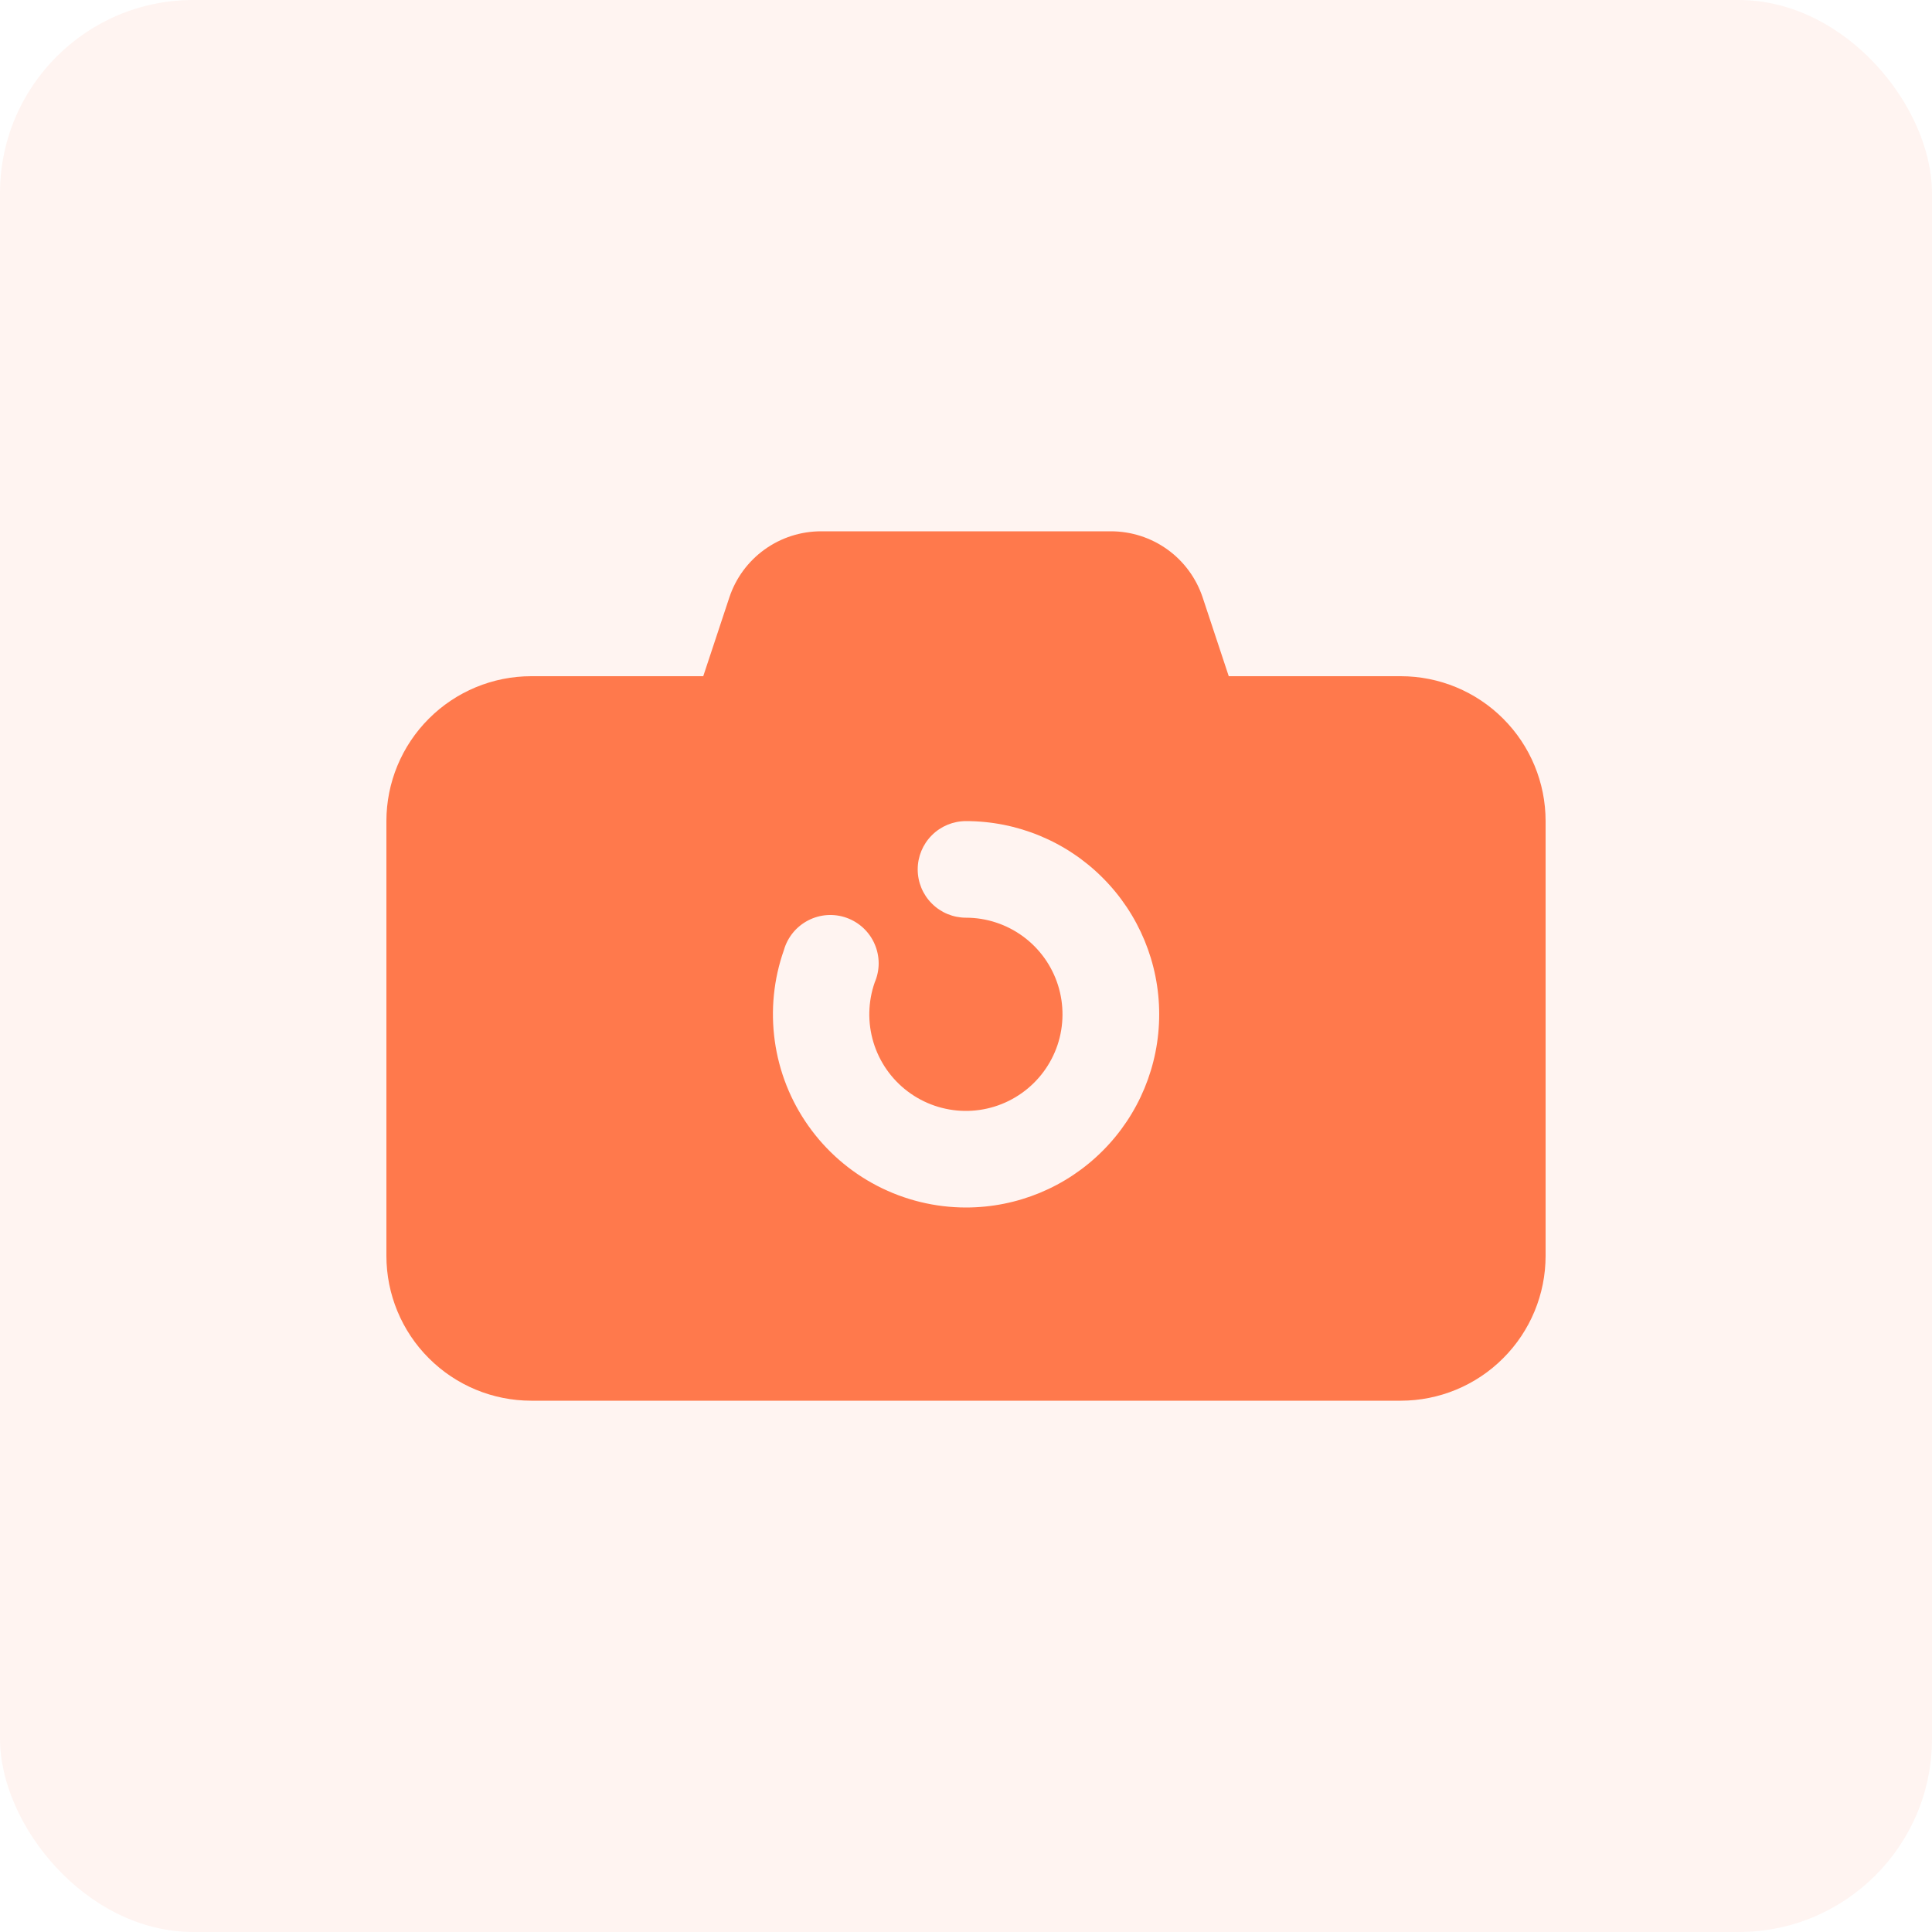 <svg width="40" height="40" viewBox="0 0 40 40" fill="none" xmlns="http://www.w3.org/2000/svg">
<rect opacity="0.08" width="40" height="40" rx="4" fill="#FF794C"/>
<path d="M29 14H25.44L24.9 12.37C24.767 11.971 24.513 11.624 24.172 11.378C23.831 11.132 23.421 11 23 11H17C16.579 11 16.169 11.132 15.828 11.378C15.487 11.624 15.232 11.971 15.1 12.37L14.56 14H11C10.204 14 9.441 14.316 8.879 14.879C8.316 15.441 8 16.204 8 17V26C8 26.796 8.316 27.559 8.879 28.121C9.441 28.684 10.204 29 11 29H29C29.796 29 30.559 28.684 31.121 28.121C31.684 27.559 32 26.796 32 26V17C32 16.204 31.684 15.441 31.121 14.879C30.559 14.316 29.796 14 29 14ZM20 25C19.361 25 18.731 24.846 18.163 24.552C17.595 24.258 17.106 23.832 16.737 23.31C16.367 22.788 16.129 22.185 16.041 21.552C15.953 20.918 16.017 20.273 16.23 19.67C16.267 19.538 16.332 19.416 16.418 19.31C16.505 19.204 16.612 19.118 16.734 19.055C16.856 18.992 16.989 18.955 17.125 18.946C17.262 18.937 17.399 18.956 17.527 19.002C17.656 19.048 17.774 19.12 17.874 19.213C17.974 19.307 18.054 19.419 18.108 19.545C18.163 19.67 18.191 19.805 18.192 19.942C18.192 20.079 18.164 20.214 18.11 20.34C17.97 20.74 17.961 21.175 18.084 21.581C18.207 21.987 18.456 22.343 18.795 22.598C19.134 22.853 19.545 22.994 19.97 23C20.394 23.006 20.809 22.877 21.155 22.631C21.501 22.386 21.76 22.037 21.895 21.635C22.029 21.233 22.032 20.798 21.904 20.394C21.775 19.99 21.522 19.637 21.179 19.386C20.837 19.136 20.424 19 20 19C19.735 19 19.48 18.895 19.293 18.707C19.105 18.52 19 18.265 19 18C19 17.735 19.105 17.48 19.293 17.293C19.48 17.105 19.735 17 20 17C21.061 17 22.078 17.421 22.828 18.172C23.579 18.922 24 19.939 24 21C24 22.061 23.579 23.078 22.828 23.828C22.078 24.579 21.061 25 20 25Z" fill="#FF794C"/>
</svg>
